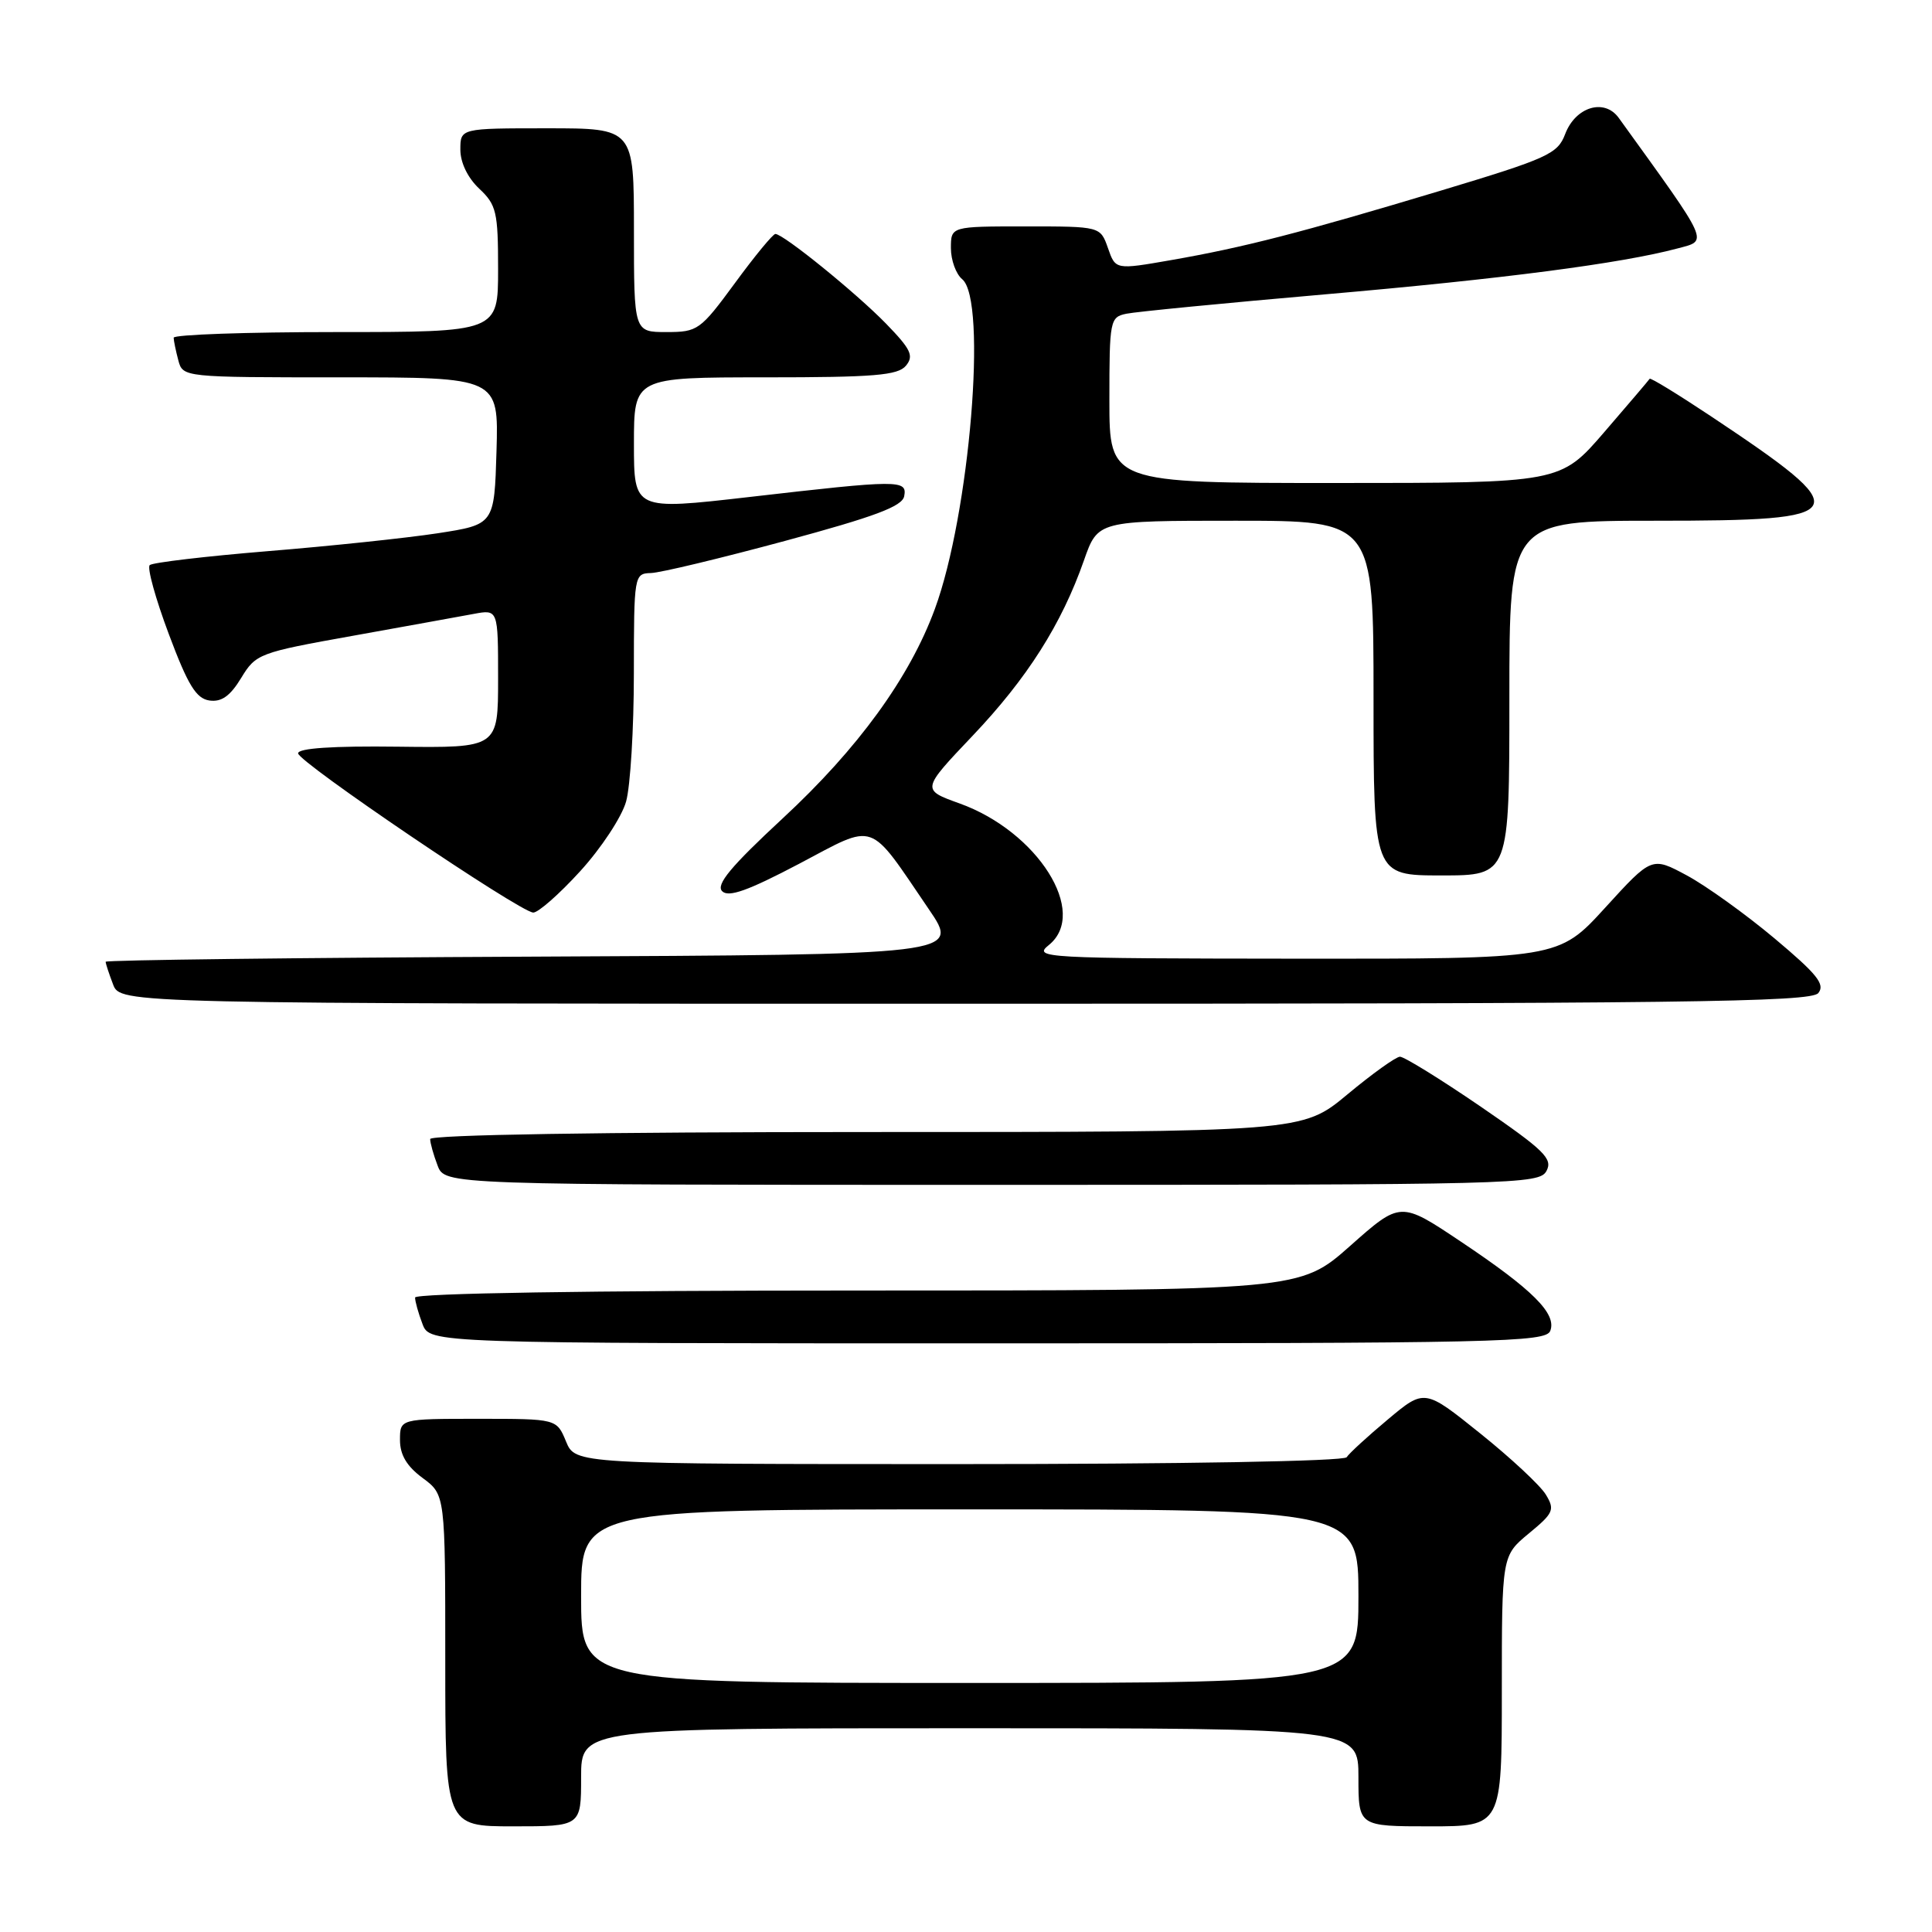 <?xml version="1.0" encoding="UTF-8" standalone="no"?>
<!DOCTYPE svg PUBLIC "-//W3C//DTD SVG 1.1//EN" "http://www.w3.org/Graphics/SVG/1.1/DTD/svg11.dtd" >
<svg xmlns="http://www.w3.org/2000/svg" xmlns:xlink="http://www.w3.org/1999/xlink" version="1.1" viewBox="0 0 256 256">
 <g >
 <path fill="currentColor"
d=" M 77.00 235.50 C 77.00 229.00 77.00 229.00 128.50 229.00 C 180.00 229.00 180.00 229.00 180.00 235.50 C 180.00 242.00 180.00 242.00 189.50 242.00 C 199.00 242.00 199.00 242.00 199.00 224.07 C 199.00 206.15 199.00 206.15 202.58 203.19 C 205.86 200.49 206.05 200.05 204.83 198.04 C 204.10 196.83 200.18 193.18 196.13 189.93 C 188.76 184.01 188.76 184.01 183.88 188.10 C 181.20 190.34 178.75 192.59 178.44 193.09 C 178.12 193.62 156.49 194.00 127.06 194.00 C 76.24 194.00 76.24 194.00 75.00 191.00 C 73.76 188.00 73.76 188.00 63.38 188.00 C 53.00 188.00 53.00 188.00 53.00 190.81 C 53.00 192.78 53.90 194.29 56.00 195.84 C 59.00 198.06 59.00 198.06 59.00 220.03 C 59.00 242.00 59.00 242.00 68.00 242.00 C 77.00 242.00 77.00 242.00 77.00 235.50 Z  M 205.42 176.34 C 206.29 174.07 203.10 170.89 193.54 164.50 C 185.57 159.17 185.57 159.17 178.90 165.09 C 172.23 171.00 172.23 171.00 113.62 171.00 C 77.93 171.00 55.00 171.37 55.00 171.93 C 55.00 172.45 55.44 174.02 55.98 175.43 C 56.95 178.00 56.95 178.00 130.87 178.00 C 198.74 178.00 204.84 177.86 205.42 176.34 Z  M 204.92 155.15 C 205.78 153.54 204.62 152.41 196.21 146.64 C 190.87 142.99 186.05 140.01 185.50 140.02 C 184.95 140.04 181.81 142.29 178.52 145.03 C 172.54 150.00 172.54 150.00 114.77 150.00 C 79.60 150.00 57.00 150.37 57.00 150.93 C 57.00 151.45 57.44 153.02 57.98 154.43 C 58.95 157.00 58.95 157.00 131.44 157.00 C 201.00 157.00 203.97 156.93 204.92 155.15 Z  M 240.93 131.59 C 241.88 130.44 240.78 129.08 235.13 124.34 C 231.30 121.13 226.08 117.38 223.52 116.00 C 218.87 113.50 218.87 113.50 212.69 120.28 C 206.50 127.06 206.50 127.06 171.64 127.03 C 138.06 127.00 136.86 126.93 138.98 125.22 C 144.28 120.93 137.50 110.18 127.15 106.46 C 122.09 104.64 122.09 104.64 128.86 97.51 C 136.12 89.87 140.68 82.68 143.63 74.25 C 145.47 69.00 145.47 69.00 163.73 69.00 C 182.00 69.00 182.00 69.00 182.00 92.50 C 182.00 116.00 182.00 116.00 191.00 116.00 C 200.00 116.00 200.00 116.00 200.00 92.50 C 200.00 69.00 200.00 69.00 219.45 69.00 C 245.77 69.00 246.21 68.14 226.64 55.11 C 222.32 52.24 218.70 50.02 218.59 50.19 C 218.49 50.36 215.78 53.54 212.58 57.25 C 206.76 64.00 206.76 64.00 176.88 64.00 C 147.00 64.00 147.00 64.00 147.00 53.02 C 147.00 42.44 147.08 42.02 149.25 41.57 C 150.49 41.31 162.30 40.16 175.50 39.01 C 199.11 36.96 214.83 34.91 222.28 32.92 C 226.38 31.82 226.72 32.57 214.49 15.62 C 212.59 12.99 208.76 14.15 207.39 17.77 C 206.40 20.39 205.12 20.98 190.91 25.26 C 172.32 30.85 164.83 32.78 155.15 34.47 C 147.81 35.75 147.81 35.75 146.81 32.87 C 145.80 30.00 145.80 30.00 135.90 30.00 C 126.00 30.00 126.00 30.00 126.00 32.88 C 126.00 34.46 126.67 36.32 127.50 37.00 C 130.85 39.78 128.49 68.17 123.87 80.70 C 120.53 89.79 113.68 99.21 103.71 108.44 C 96.84 114.81 94.83 117.23 95.69 118.09 C 96.54 118.94 99.09 118.03 105.88 114.46 C 116.23 109.00 114.95 108.55 123.09 120.50 C 127.18 126.50 127.18 126.50 70.59 126.76 C 39.47 126.90 14.00 127.21 14.00 127.44 C 14.00 127.68 14.44 129.02 14.98 130.43 C 15.95 133.00 15.95 133.00 127.85 133.00 C 222.96 133.00 239.93 132.79 240.93 131.59 Z  M 76.86 115.46 C 79.65 112.41 82.39 108.25 82.96 106.21 C 83.53 104.17 83.99 96.54 83.99 89.25 C 84.00 76.20 84.03 76.00 86.25 75.93 C 87.49 75.90 95.47 73.98 103.99 71.68 C 115.91 68.46 119.56 67.10 119.81 65.75 C 120.23 63.56 119.19 63.56 99.25 65.86 C 84.00 67.61 84.00 67.61 84.00 58.81 C 84.00 50.00 84.00 50.00 101.38 50.00 C 115.83 50.00 118.97 49.74 120.04 48.46 C 121.12 47.15 120.71 46.29 117.41 42.89 C 113.45 38.82 103.80 31.00 102.74 31.00 C 102.42 31.00 100.01 33.92 97.39 37.50 C 92.79 43.76 92.45 44.00 88.31 44.00 C 84.00 44.00 84.00 44.00 84.00 30.50 C 84.00 17.00 84.00 17.00 72.50 17.00 C 61.00 17.00 61.00 17.00 61.00 19.83 C 61.00 21.55 61.98 23.57 63.50 25.00 C 65.78 27.14 66.00 28.09 66.00 35.67 C 66.00 44.00 66.00 44.00 44.50 44.00 C 32.67 44.00 23.01 44.34 23.01 44.75 C 23.02 45.16 23.30 46.51 23.63 47.75 C 24.23 49.99 24.30 50.00 45.15 50.00 C 66.07 50.00 66.07 50.00 65.79 59.75 C 65.50 69.50 65.50 69.50 58.00 70.66 C 53.88 71.29 43.75 72.36 35.50 73.03 C 27.25 73.71 20.20 74.54 19.84 74.88 C 19.47 75.22 20.61 79.33 22.36 84.00 C 24.90 90.79 25.99 92.56 27.75 92.82 C 29.35 93.05 30.50 92.23 31.96 89.83 C 33.90 86.63 34.32 86.47 46.73 84.25 C 53.75 82.99 60.96 81.68 62.75 81.35 C 66.00 80.74 66.00 80.74 66.00 89.92 C 66.00 99.10 66.00 99.10 52.75 98.94 C 44.10 98.83 39.50 99.14 39.50 99.82 C 39.50 100.96 68.77 120.78 70.65 120.92 C 71.28 120.96 74.08 118.51 76.86 115.46 Z  M 77.00 211.50 C 77.00 200.00 77.00 200.00 128.50 200.00 C 180.00 200.00 180.00 200.00 180.00 211.50 C 180.00 223.00 180.00 223.00 128.50 223.00 C 77.00 223.00 77.00 223.00 77.00 211.50 Z "/>
</g>
</svg>